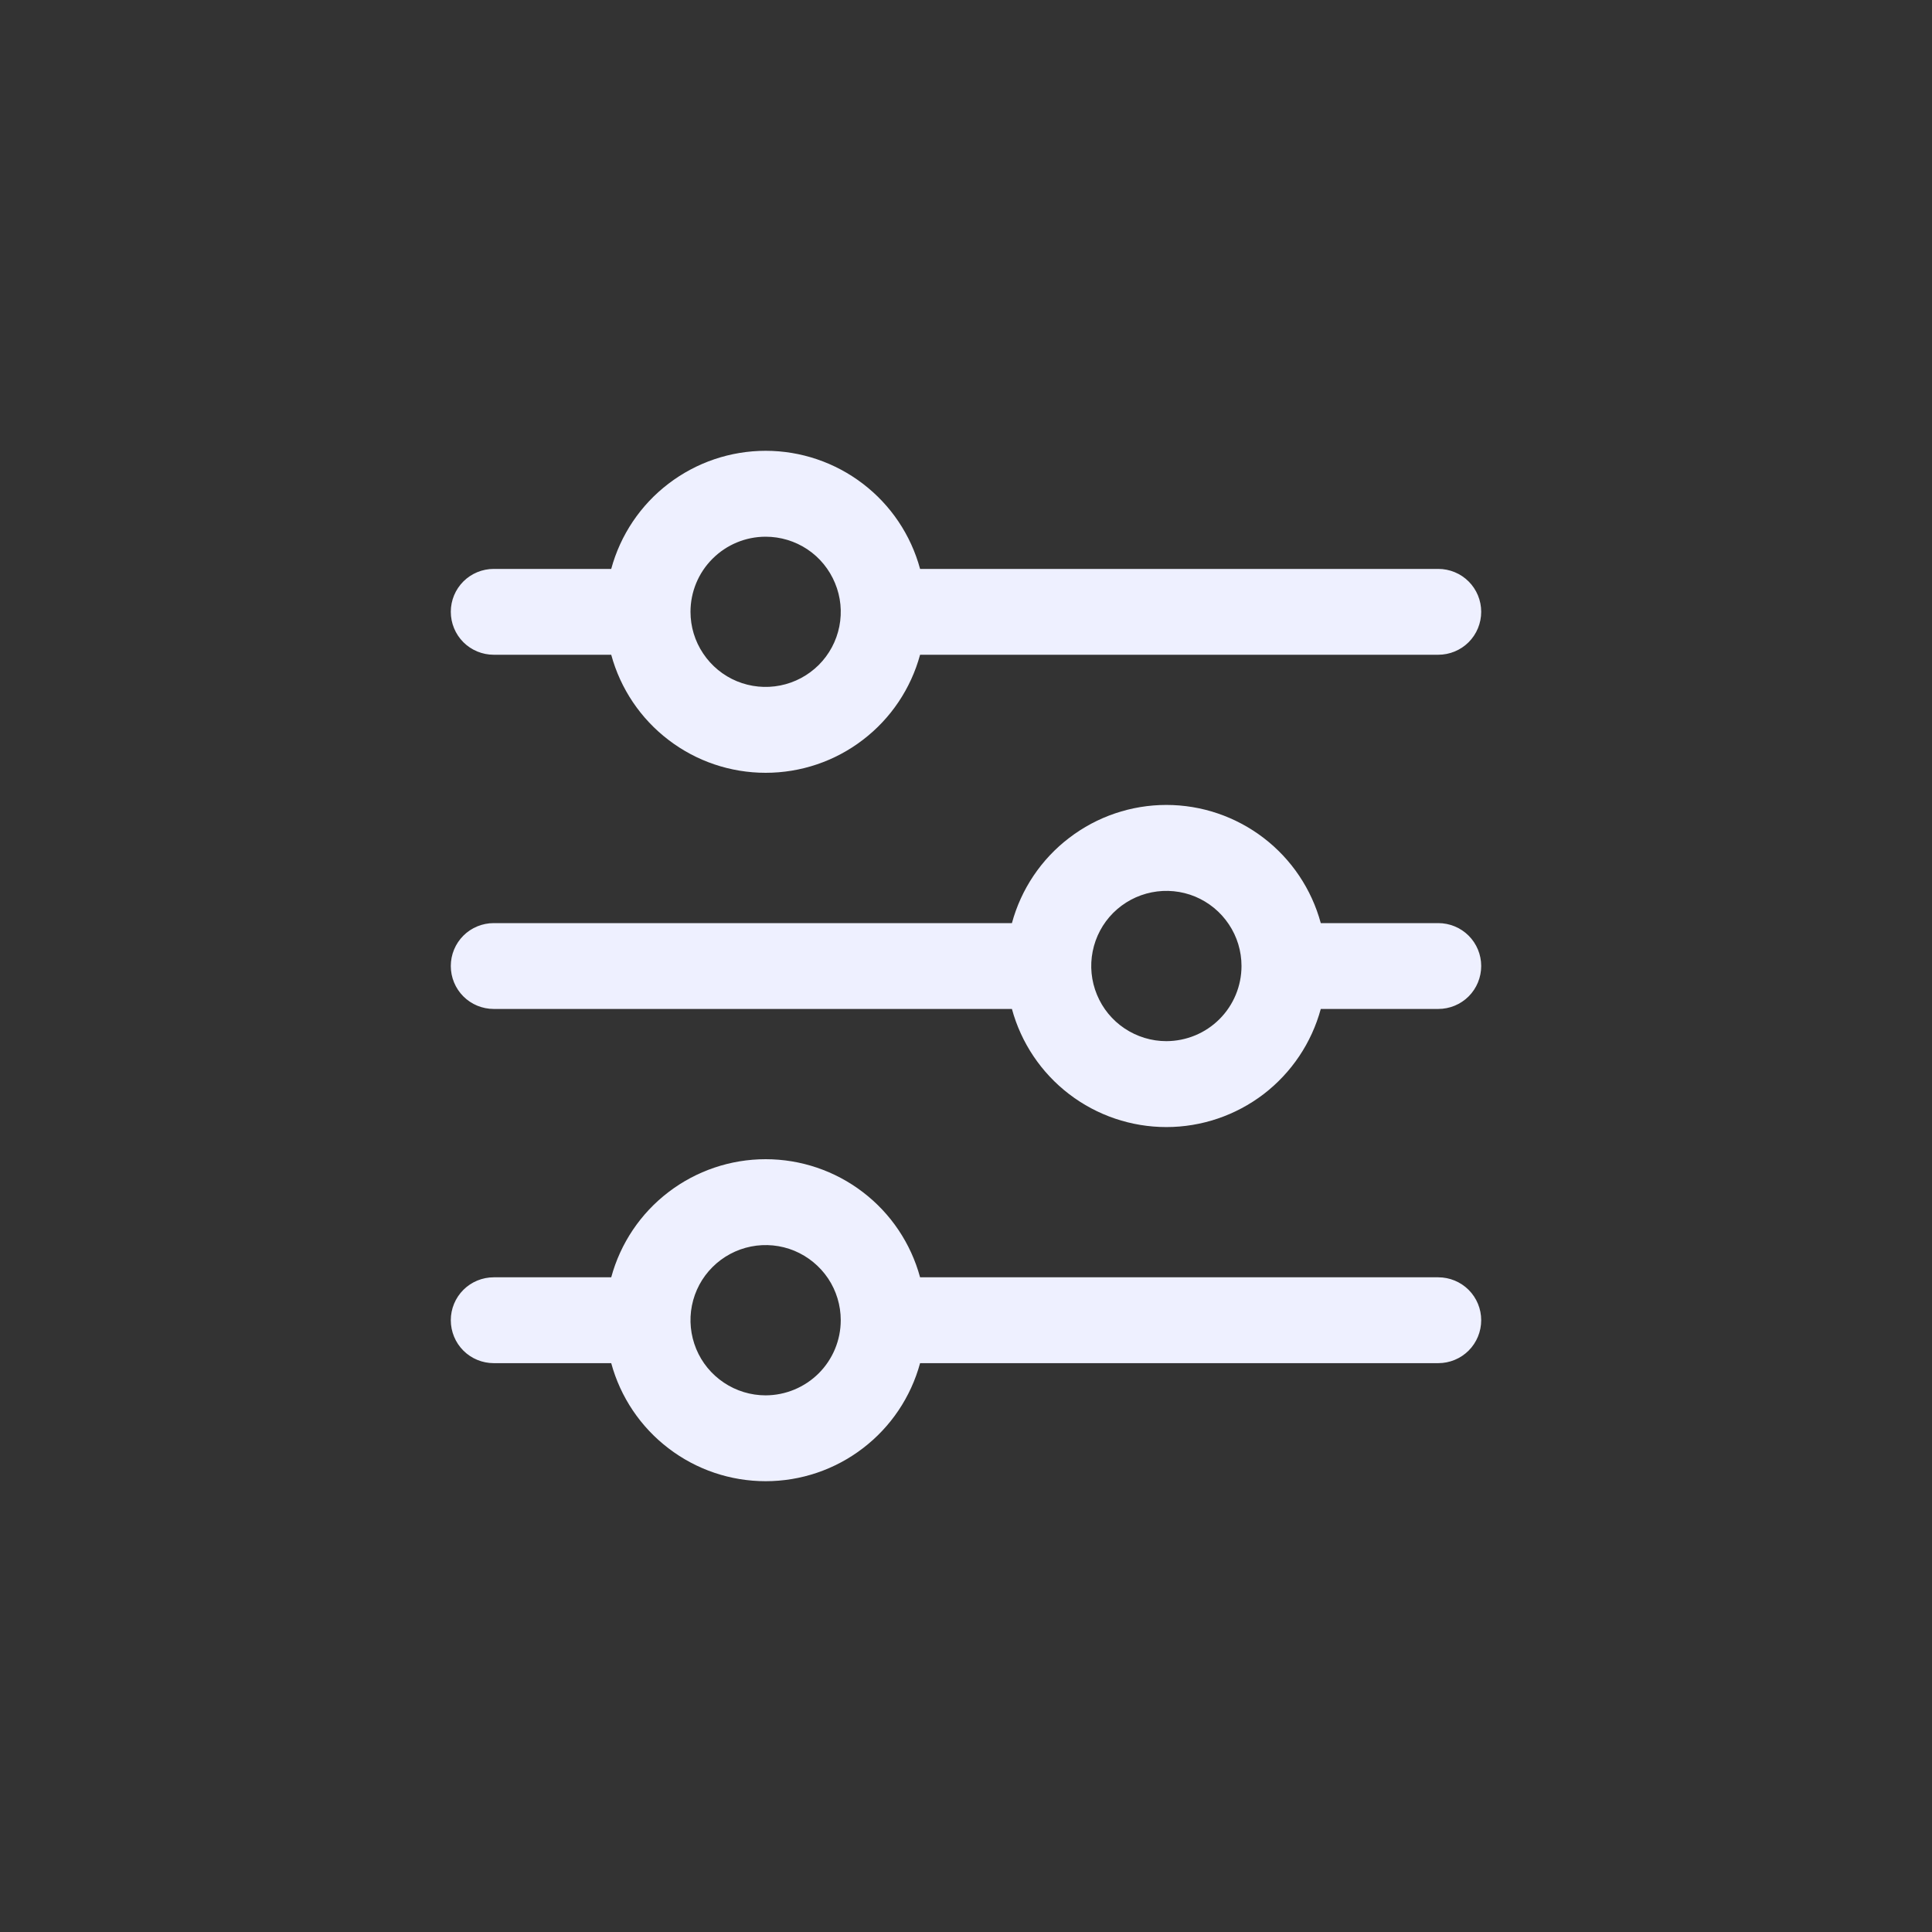 <svg width="30" height="30" viewBox="0 0 30 30" fill="none" xmlns="http://www.w3.org/2000/svg">
<rect x="0" y="0" width="30" height="30" fill="#333333" stroke="none"/>
<path d="M7.667 10.167H9.491C9.634 10.693 9.946 11.158 10.38 11.489C10.813 11.821 11.343 12 11.889 12C12.435 12 12.965 11.821 13.398 11.489C13.832 11.158 14.144 10.693 14.287 10.167H22.333C22.51 10.167 22.68 10.097 22.805 9.972C22.93 9.847 23 9.677 23 9.5C23 9.323 22.93 9.154 22.805 9.029C22.68 8.904 22.51 8.834 22.333 8.834H14.287C14.144 8.307 13.832 7.842 13.398 7.511C12.965 7.18 12.435 7 11.889 7C11.343 7 10.813 7.18 10.38 7.511C9.946 7.842 9.634 8.307 9.491 8.834H7.667C7.49 8.834 7.32 8.904 7.195 9.029C7.07 9.154 7 9.323 7 9.5C7 9.677 7.07 9.847 7.195 9.972C7.32 10.097 7.49 10.167 7.667 10.167ZM11.889 8.334C12.119 8.334 12.345 8.402 12.537 8.53C12.729 8.658 12.878 8.841 12.966 9.054C13.055 9.267 13.078 9.501 13.033 9.728C12.988 9.954 12.877 10.162 12.714 10.325C12.55 10.488 12.343 10.599 12.116 10.644C11.89 10.689 11.655 10.666 11.442 10.578C11.229 10.49 11.047 10.34 10.919 10.148C10.79 9.956 10.722 9.731 10.722 9.5C10.722 9.191 10.845 8.894 11.064 8.676C11.283 8.457 11.579 8.334 11.889 8.334Z" fill="#EEF0FF"/>
<path d="M22.333 14.334H20.509C20.366 13.807 20.054 13.342 19.621 13.011C19.187 12.679 18.657 12.499 18.111 12.499C17.566 12.499 17.035 12.679 16.602 13.011C16.168 13.342 15.856 13.807 15.713 14.334H7.667C7.49 14.334 7.32 14.404 7.195 14.529C7.07 14.654 7 14.823 7 15C7 15.177 7.07 15.347 7.195 15.472C7.32 15.597 7.49 15.667 7.667 15.667H15.713C15.856 16.193 16.168 16.658 16.602 16.99C17.035 17.321 17.566 17.501 18.111 17.501C18.657 17.501 19.187 17.321 19.621 16.99C20.054 16.658 20.366 16.193 20.509 15.667H22.333C22.51 15.667 22.68 15.597 22.805 15.472C22.93 15.347 23 15.177 23 15C23 14.823 22.93 14.654 22.805 14.529C22.68 14.404 22.51 14.334 22.333 14.334ZM18.111 16.167C17.881 16.167 17.655 16.098 17.463 15.97C17.271 15.842 17.122 15.66 17.034 15.447C16.945 15.233 16.922 14.999 16.967 14.773C17.012 14.546 17.123 14.338 17.286 14.175C17.45 14.012 17.657 13.901 17.884 13.856C18.11 13.811 18.345 13.834 18.558 13.922C18.771 14.011 18.953 14.16 19.081 14.352C19.21 14.544 19.278 14.769 19.278 15C19.278 15.309 19.155 15.606 18.936 15.825C18.717 16.044 18.421 16.166 18.111 16.167Z" fill="#EEF0FF"/>
<path d="M22.333 19.834H14.287C14.144 19.307 13.832 18.842 13.398 18.511C12.965 18.18 12.435 18 11.889 18C11.343 18 10.813 18.18 10.38 18.511C9.946 18.842 9.634 19.307 9.491 19.834H7.667C7.49 19.834 7.32 19.904 7.195 20.029C7.07 20.154 7 20.323 7 20.5C7 20.677 7.07 20.847 7.195 20.972C7.32 21.097 7.49 21.167 7.667 21.167H9.491C9.634 21.693 9.946 22.158 10.38 22.489C10.813 22.821 11.343 23 11.889 23C12.435 23 12.965 22.821 13.398 22.489C13.832 22.158 14.144 21.693 14.287 21.167H22.333C22.51 21.167 22.68 21.097 22.805 20.972C22.93 20.847 23 20.677 23 20.5C23 20.323 22.93 20.154 22.805 20.029C22.68 19.904 22.51 19.834 22.333 19.834ZM11.889 21.667C11.658 21.667 11.432 21.598 11.241 21.47C11.049 21.342 10.899 21.16 10.811 20.947C10.723 20.733 10.699 20.499 10.744 20.273C10.789 20.046 10.9 19.838 11.064 19.675C11.227 19.512 11.435 19.401 11.661 19.356C11.887 19.311 12.122 19.334 12.335 19.422C12.548 19.511 12.73 19.66 12.859 19.852C12.987 20.044 13.055 20.269 13.055 20.5C13.055 20.809 12.932 21.106 12.713 21.325C12.494 21.543 12.198 21.666 11.889 21.667Z" fill="#EEF0FF"/>
</svg>
